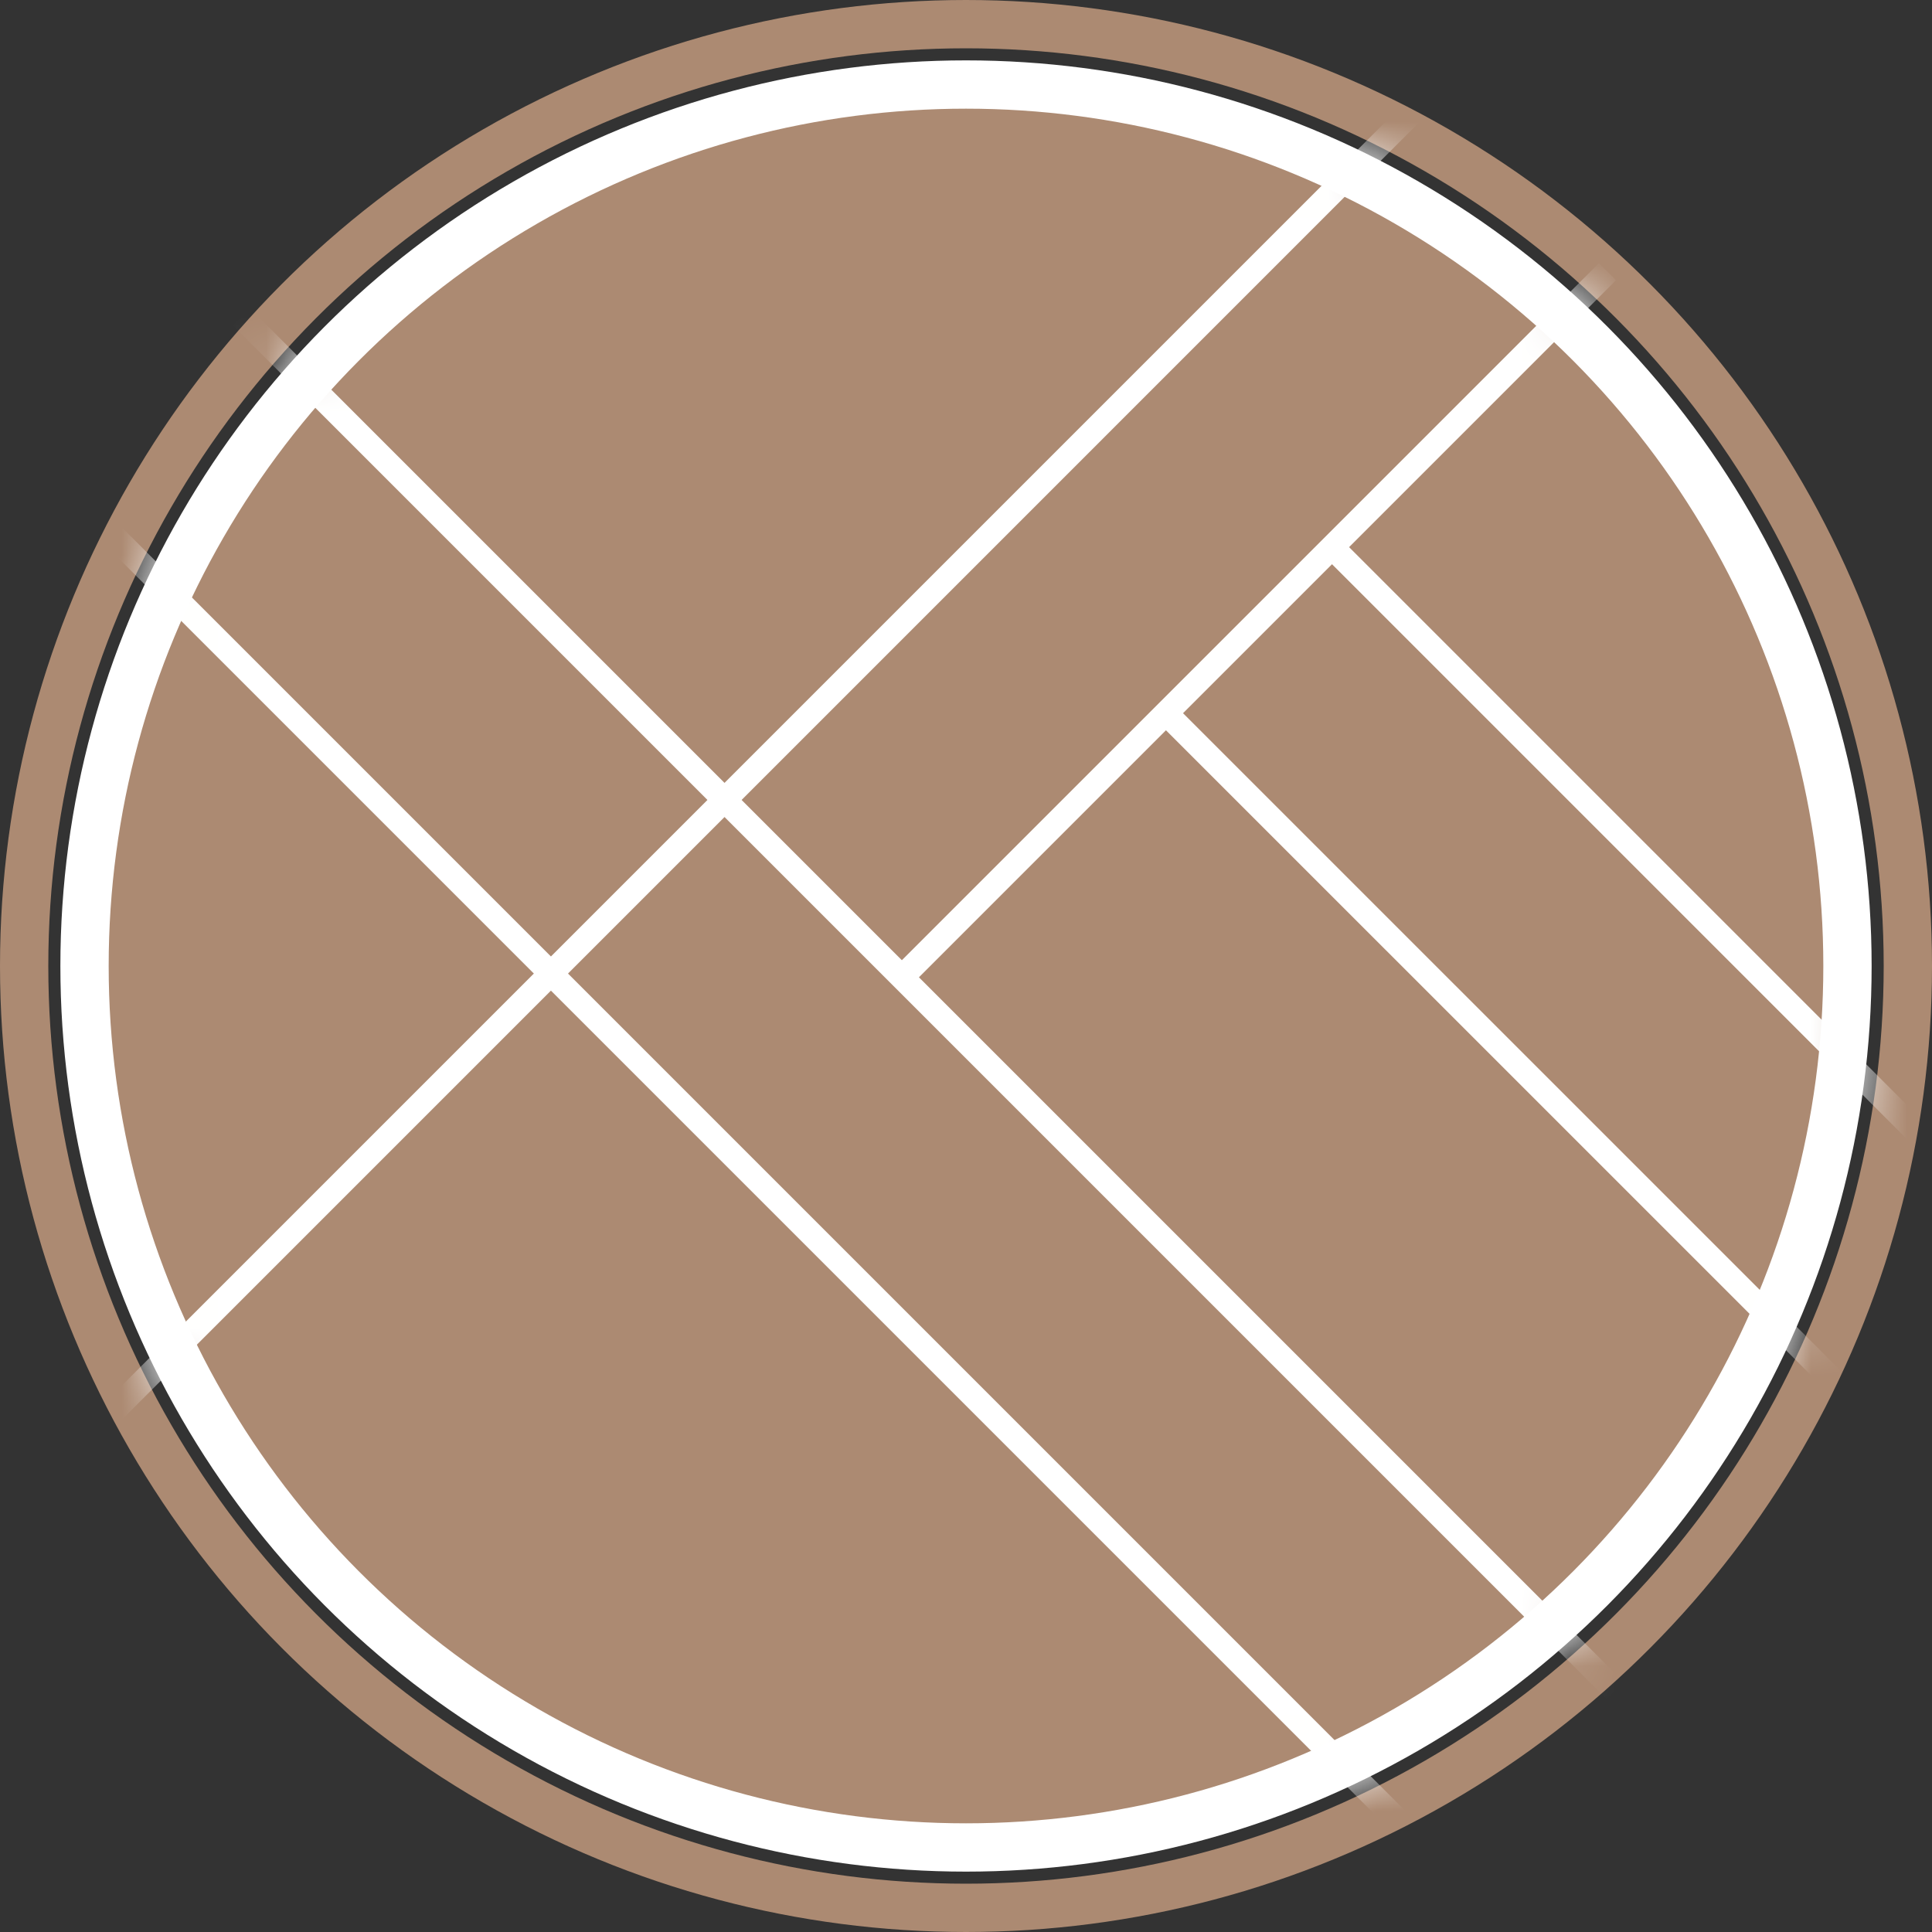 <svg width="40" height="40" viewBox="0 0 40 40" fill="none" xmlns="http://www.w3.org/2000/svg">
<rect x="0" y="0" width="40" height="40" fill="#333333" stroke="none"/>
<circle cx="20" cy="20" r="19.5" stroke="#AC8A72"/>
<circle cx="20" cy="20" r="18.25" fill="#AC8A72" stroke="white"/>
<mask id="mask0" mask-type="alpha" maskUnits="userSpaceOnUse" x="1" y="1" width="38" height="38">
<circle cx="20" cy="20" r="18.75" fill="#4B4B4B"/>
</mask>
<g mask="url(#mask0)">
<path d="M1.875 10.625L29.062 37.812" stroke="white" stroke-width="0.5"/>
<path d="M5 6.562L33.438 35" stroke="white" stroke-width="0.5"/>
<path d="M18.75 20.156L33.281 5.625" stroke="white" stroke-width="0.5"/>
<path d="M42.031 25.781L27.5 11.25" stroke="white" stroke-width="0.5"/>
<path d="M38.594 29.219L24.062 14.688" stroke="white" stroke-width="0.5"/>
<path d="M2.188 29.375L30 1.562" stroke="white" stroke-width="0.5"/>
</g>
</svg>
